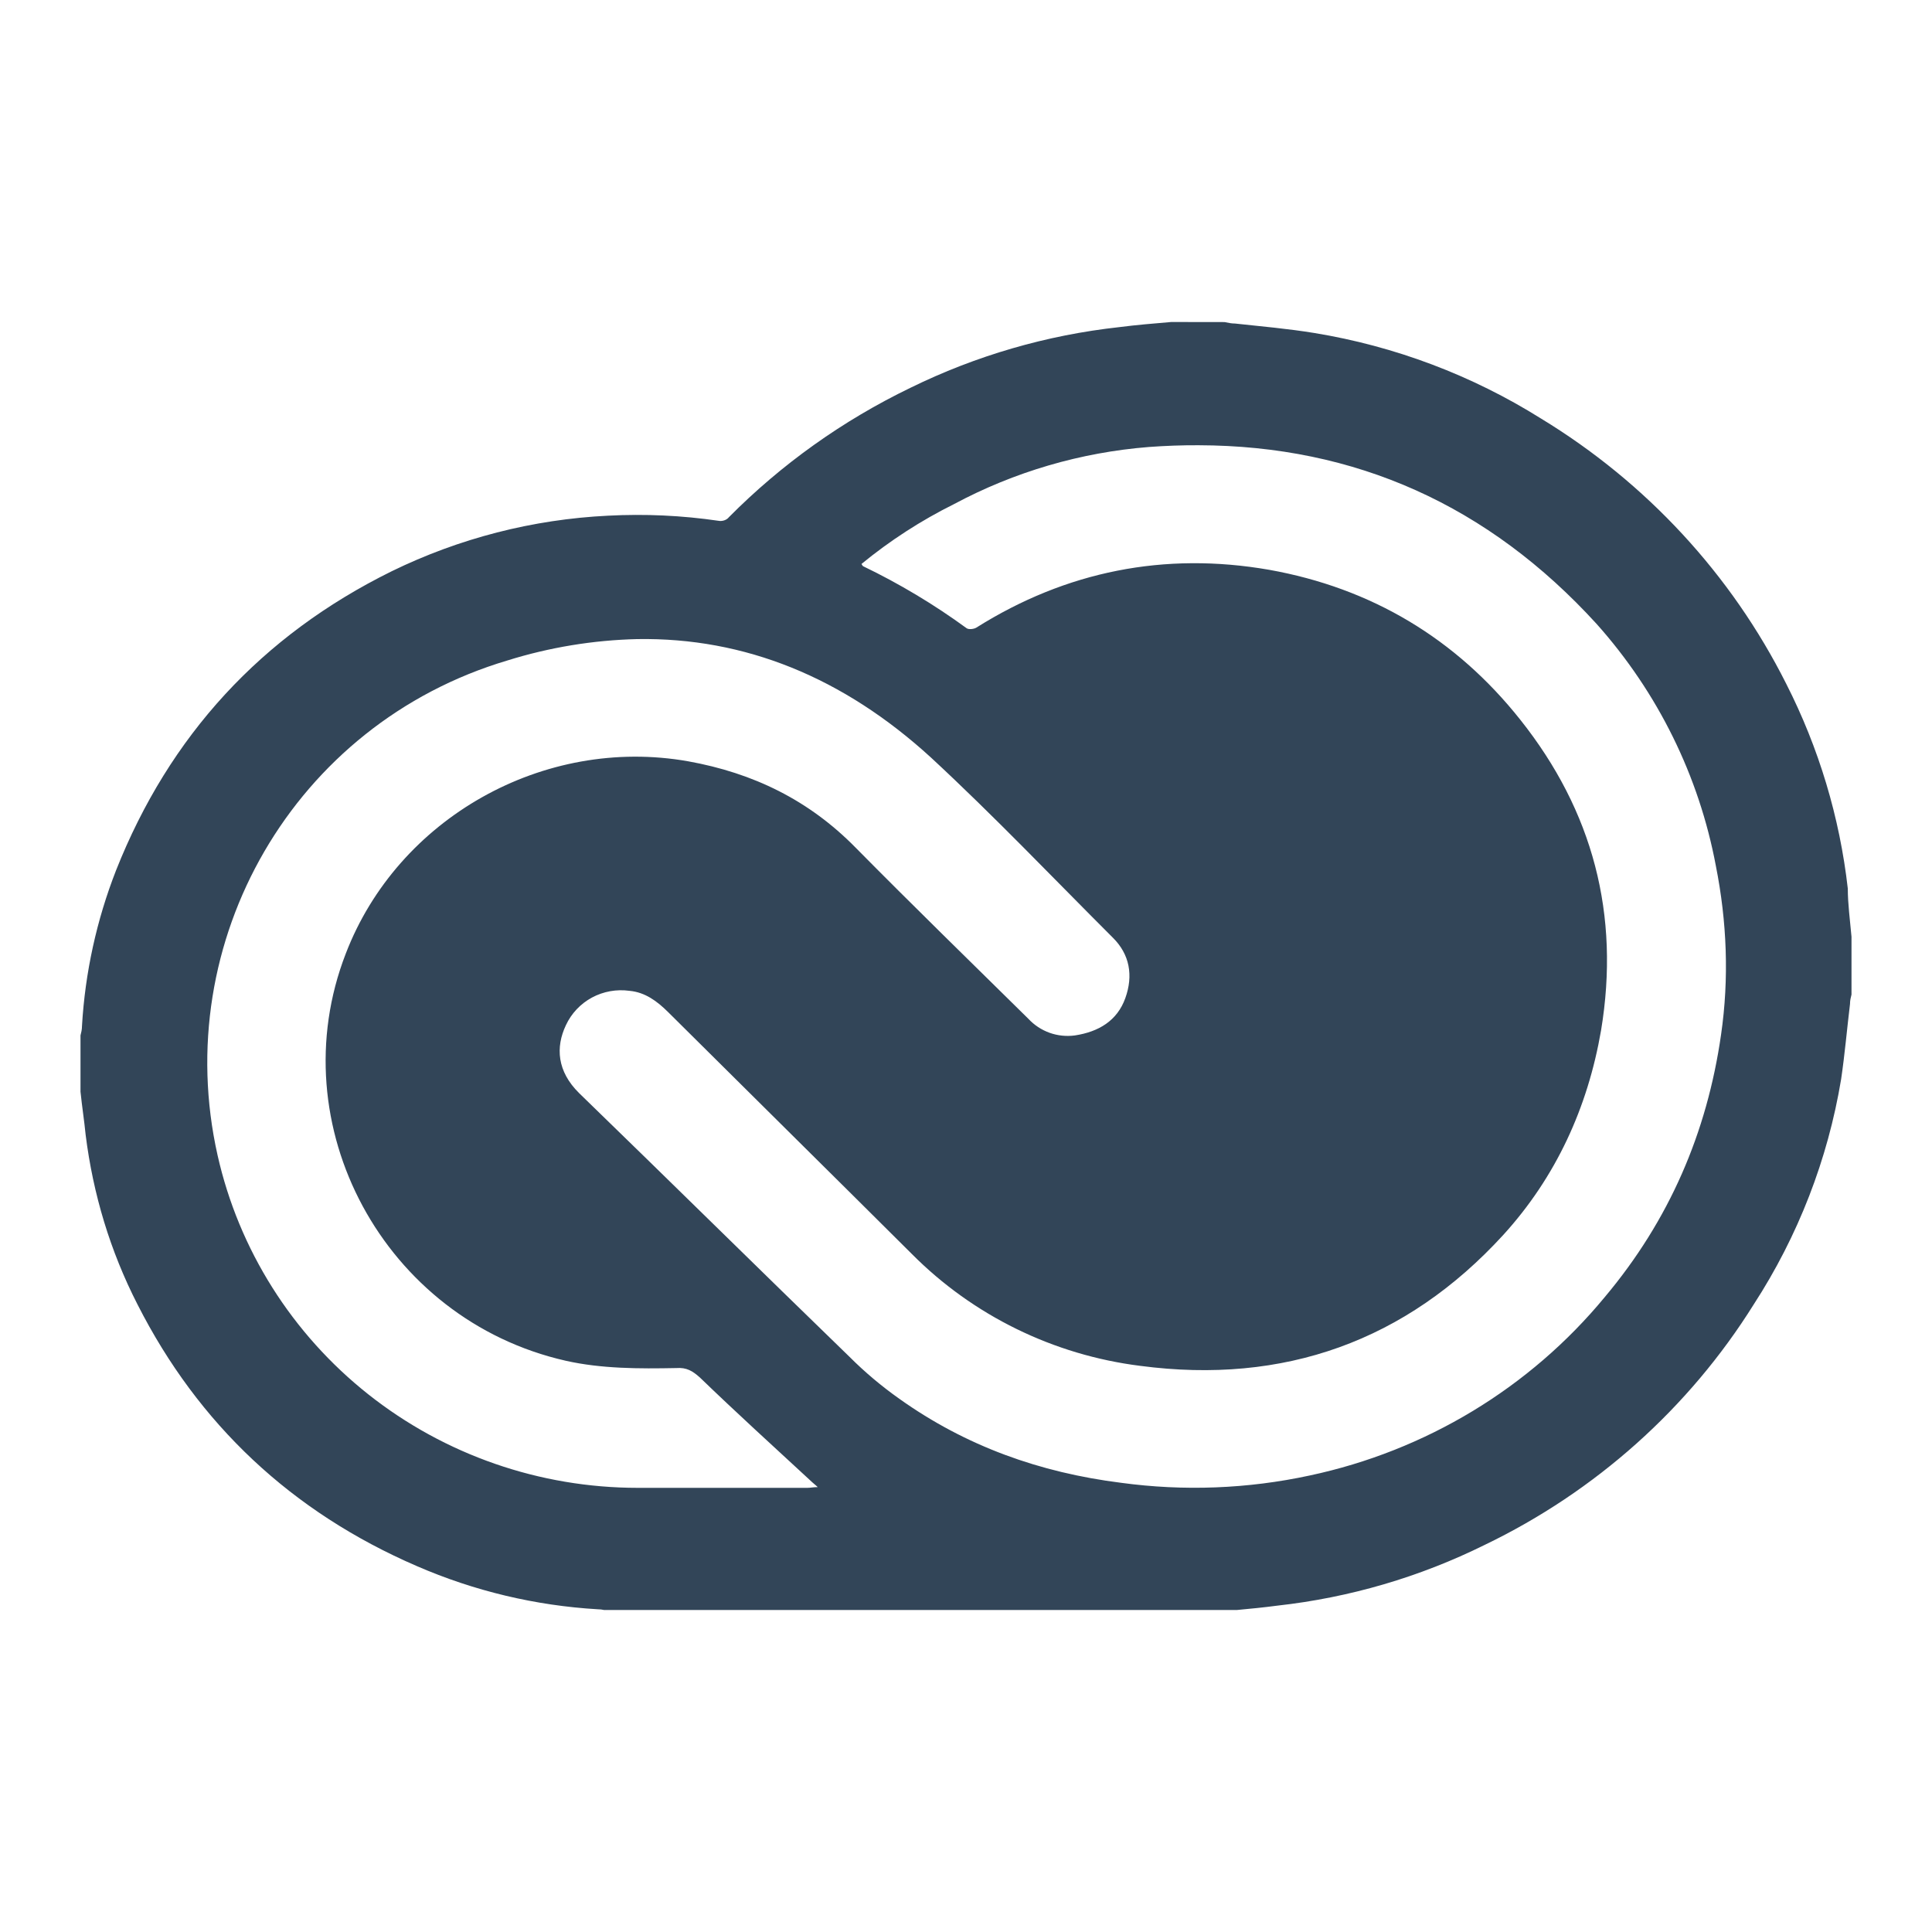 <svg width="48" height="48" viewBox="0 0 48 48" fill="none" xmlns="http://www.w3.org/2000/svg">
<path d="M29.1 8C28.677 8.036 28.235 8.072 27.811 8.127C26.005 8.325 24.247 8.836 22.619 9.635C20.942 10.445 19.416 11.532 18.11 12.849C18.055 12.921 17.945 12.957 17.851 12.939C16.943 12.806 16.024 12.764 15.108 12.812C13.239 12.903 11.41 13.373 9.733 14.192C6.492 15.791 4.209 18.28 2.884 21.622C2.4 22.86 2.114 24.165 2.037 25.49C2.037 25.581 2.018 25.653 2 25.725V27.123C2.037 27.487 2.092 27.832 2.128 28.196C2.312 29.666 2.737 31.082 3.417 32.41C4.928 35.386 7.247 37.566 10.358 38.91C11.779 39.527 13.3 39.891 14.85 39.982C14.909 39.982 14.96 39.989 15.008 40H30.73C31.066 39.969 31.394 39.937 31.733 39.892C33.528 39.693 35.272 39.182 36.886 38.383C39.643 37.056 41.961 34.984 43.571 32.408C44.673 30.709 45.412 28.805 45.742 26.814C45.833 26.199 45.888 25.563 45.963 24.944C45.963 24.854 45.982 24.781 46 24.709V23.273C45.963 22.857 45.908 22.456 45.908 22.076C45.707 20.305 45.189 18.583 44.379 16.99C43.014 14.273 40.902 11.989 38.285 10.398C36.572 9.324 34.656 8.601 32.653 8.273C31.99 8.165 31.346 8.11 30.683 8.038C30.591 8.038 30.517 8.02 30.426 8.002L29.1 8ZM29.777 11.062C33.675 11.071 36.982 12.556 39.668 15.502C41.188 17.204 42.212 19.281 42.63 21.512C42.905 22.893 42.962 24.309 42.759 25.707C42.41 28.142 41.472 30.319 39.869 32.227C38.008 34.482 35.423 36.044 32.541 36.658C31 36.991 29.411 37.052 27.848 36.839C25.841 36.586 24 35.933 22.343 34.752C21.903 34.441 21.491 34.095 21.111 33.715C18.863 31.536 16.637 29.339 14.39 27.16C13.838 26.617 13.801 26.017 14.06 25.47C14.195 25.179 14.422 24.938 14.707 24.784C14.992 24.631 15.32 24.572 15.642 24.617C16.027 24.653 16.324 24.872 16.599 25.145C18.625 27.16 20.632 29.14 22.656 31.156C24.176 32.685 26.174 33.664 28.327 33.934C31.898 34.406 34.936 33.318 37.347 30.683C38.654 29.248 39.446 27.523 39.778 25.599C40.254 22.729 39.576 20.15 37.77 17.88C36.17 15.864 34.071 14.61 31.529 14.156C28.933 13.704 26.486 14.192 24.259 15.592C24.203 15.628 24.075 15.646 24.018 15.61C23.209 15.019 22.346 14.502 21.441 14.066C21.441 14.066 21.422 14.048 21.404 14.011C22.111 13.431 22.883 12.931 23.705 12.523C25.201 11.722 26.85 11.239 28.547 11.105C28.955 11.075 29.365 11.06 29.775 11.062H29.777ZM15.834 15.878C18.502 15.835 20.951 16.827 23.135 18.826C24.7 20.276 26.136 21.785 27.645 23.293C28.068 23.709 28.16 24.237 27.958 24.799C27.756 25.362 27.294 25.635 26.706 25.725C26.493 25.754 26.276 25.731 26.075 25.659C25.873 25.586 25.692 25.466 25.547 25.309C24.11 23.892 22.674 22.494 21.257 21.059C20.097 19.878 18.716 19.206 17.096 18.914C13.506 18.28 9.88 20.332 8.591 23.691C6.934 27.959 9.548 32.789 14.058 33.808C14.941 34.007 15.882 34.007 16.802 33.989C17.059 33.97 17.206 34.061 17.389 34.224C18.274 35.079 19.213 35.933 20.134 36.784C20.189 36.839 20.262 36.893 20.317 36.947C20.207 36.947 20.134 36.965 20.06 36.965H15.844C13.411 36.965 11.051 36.146 9.153 34.644C7.256 33.142 5.934 31.047 5.406 28.704C4.209 23.383 7.302 17.988 12.604 16.41C13.65 16.083 14.738 15.904 15.834 15.878Z" fill="#324558"/>
</svg>
